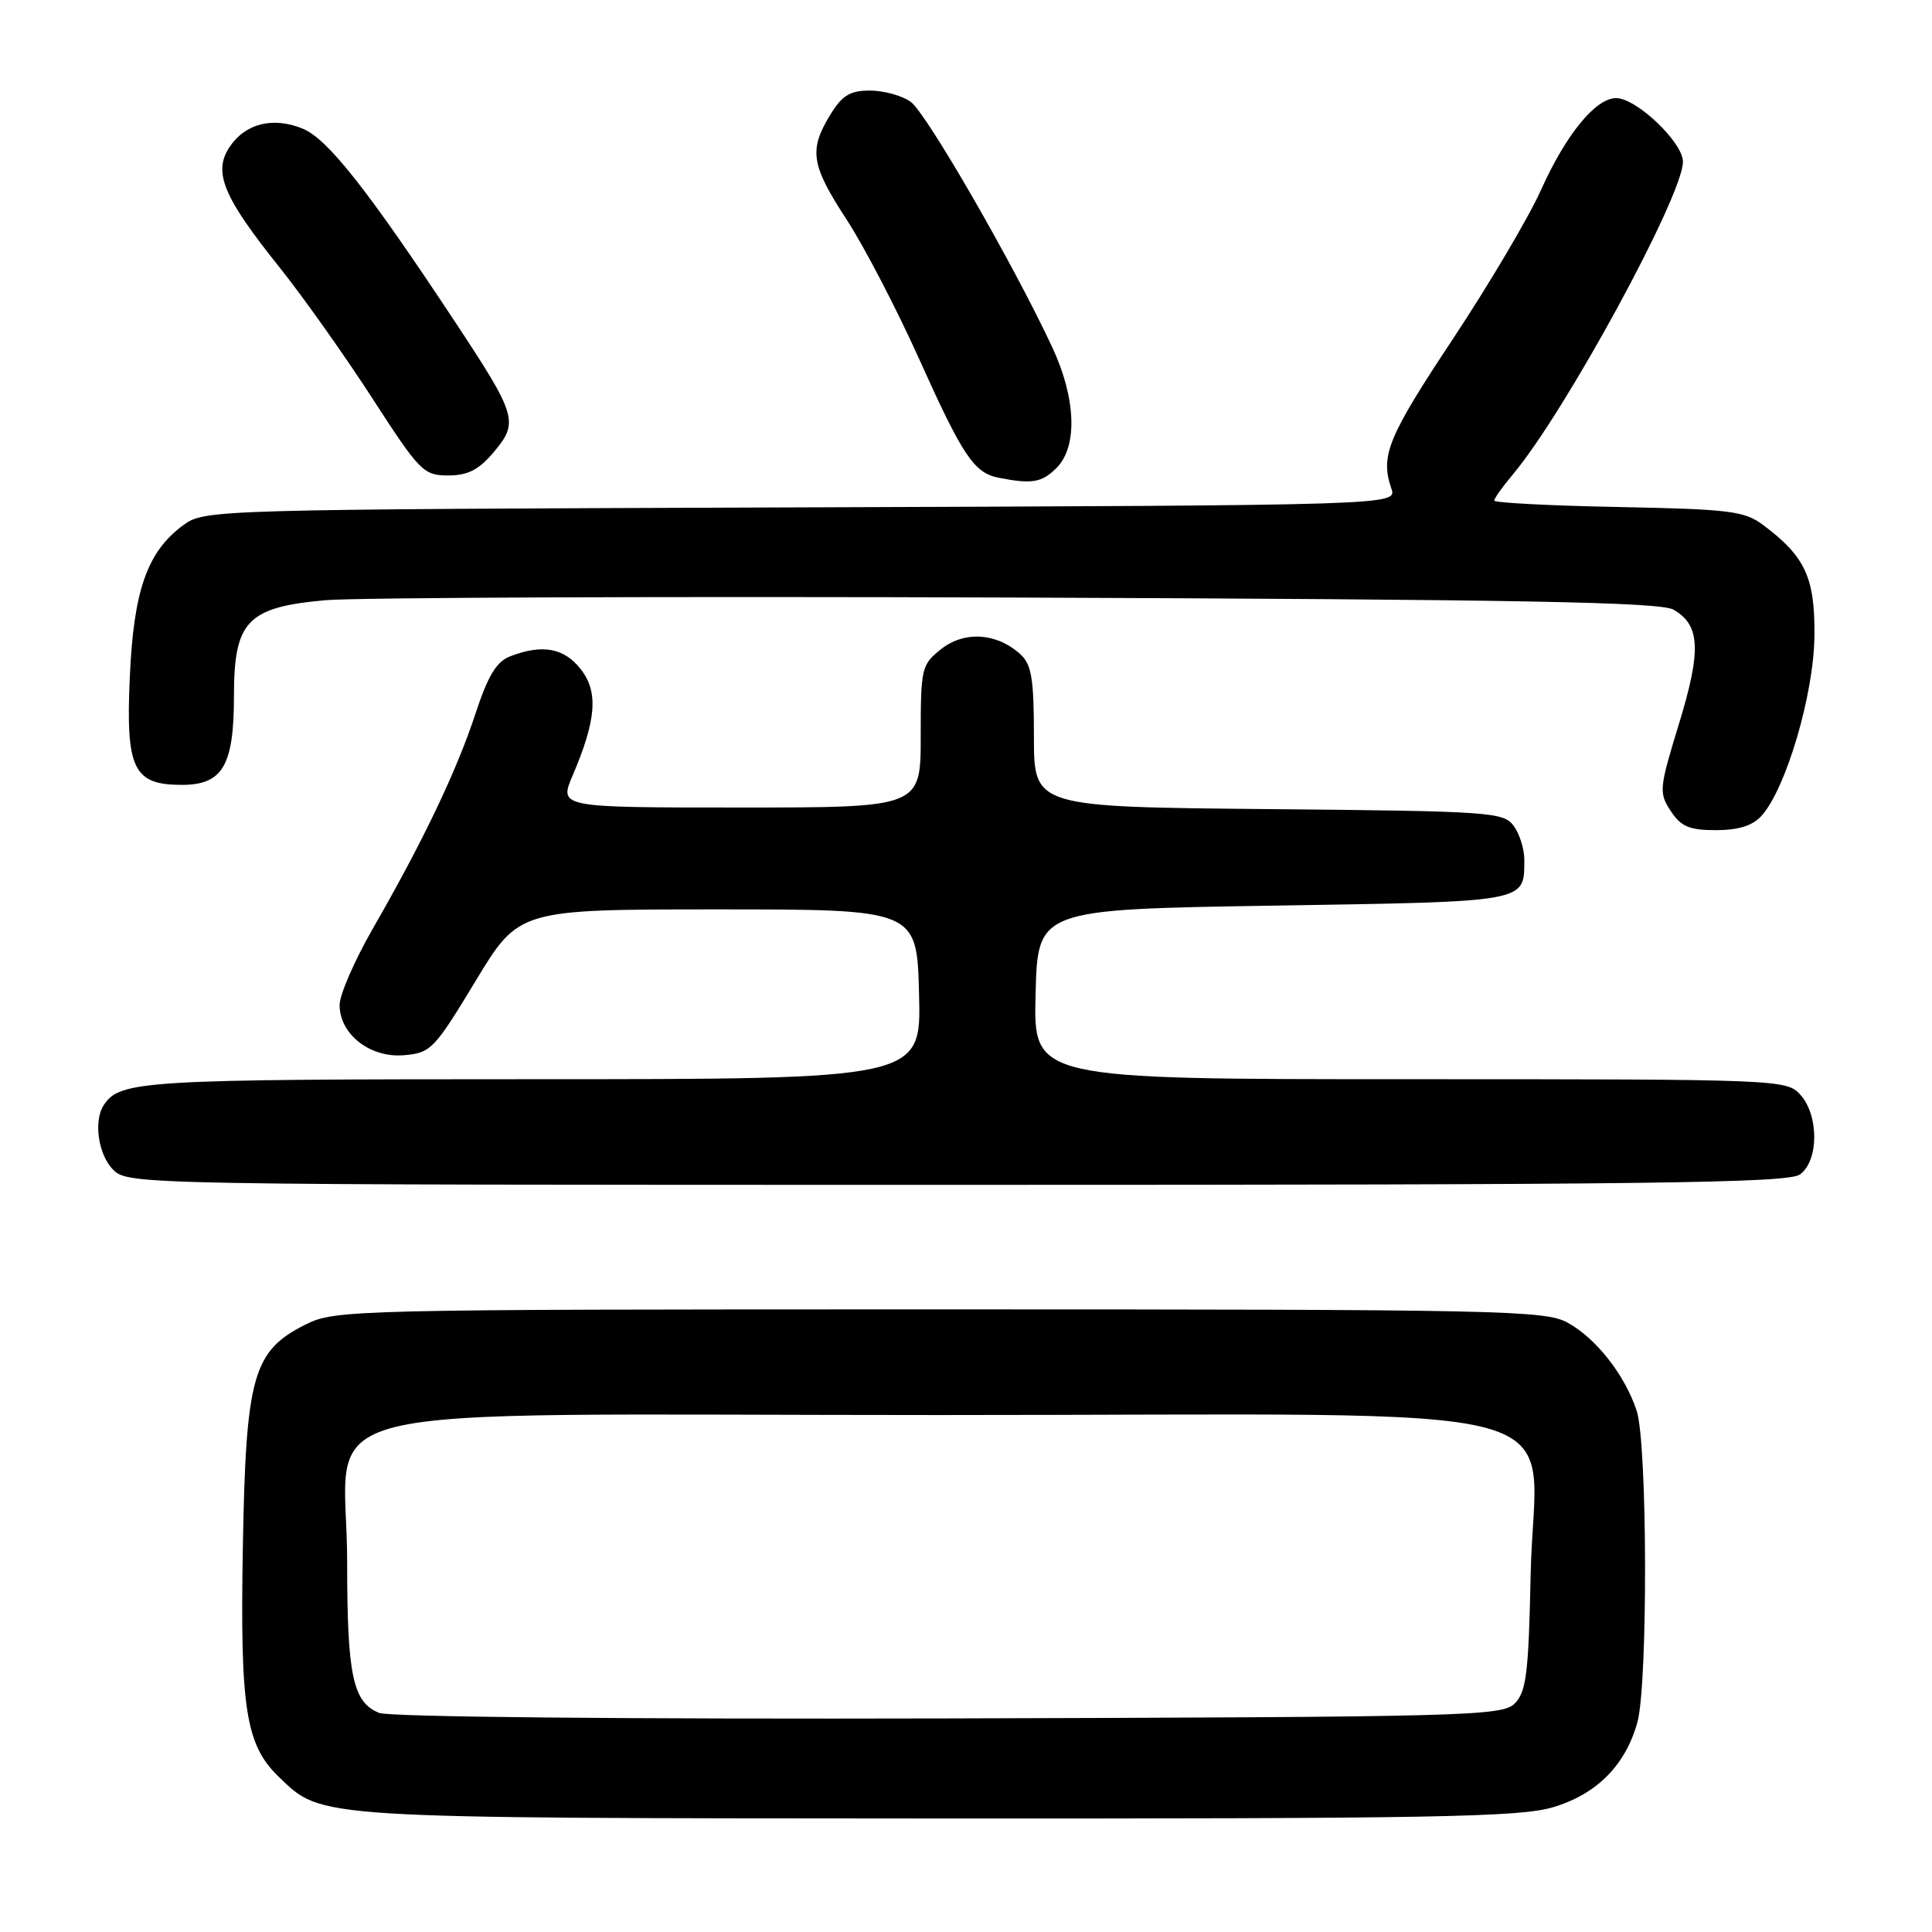 <?xml version="1.0" encoding="UTF-8" standalone="no"?>
<!DOCTYPE svg PUBLIC "-//W3C//DTD SVG 1.1//EN" "http://www.w3.org/Graphics/SVG/1.1/DTD/svg11.dtd" >
<svg xmlns="http://www.w3.org/2000/svg" xmlns:xlink="http://www.w3.org/1999/xlink" version="1.1" viewBox="0 0 256 256">
 <g >
 <path fill="currentColor"
d=" M 205.74 239.48 C 211.56 237.76 215.37 233.93 216.96 228.22 C 218.37 223.12 218.30 191.19 216.86 186.90 C 215.27 182.14 211.47 177.31 207.70 175.25 C 204.73 173.62 198.79 173.50 124.50 173.50 C 46.50 173.50 44.40 173.55 40.50 175.50 C 33.51 179.00 32.58 182.29 32.18 204.93 C 31.80 226.52 32.55 231.23 36.99 235.49 C 42.75 241.01 41.20 240.91 124.07 240.96 C 189.68 240.99 201.37 240.78 205.74 239.48 Z  M 238.51 155.62 C 241.01 153.79 241.03 147.79 238.55 145.05 C 236.72 143.04 235.82 143.00 186.81 143.00 C 136.93 143.00 136.93 143.00 137.22 131.75 C 137.50 120.50 137.50 120.50 168.79 120.00 C 202.66 119.46 201.95 119.59 201.98 113.94 C 201.99 112.53 201.36 110.51 200.58 109.44 C 199.24 107.60 197.51 107.48 168.08 107.21 C 137.00 106.92 137.00 106.92 137.00 97.61 C 137.00 89.89 136.69 88.03 135.18 86.67 C 132.07 83.85 127.81 83.58 124.73 85.99 C 122.10 88.07 122.00 88.49 122.00 97.57 C 122.00 107.00 122.00 107.00 98.04 107.00 C 74.07 107.00 74.07 107.00 75.88 102.75 C 79.03 95.38 79.31 91.66 76.94 88.66 C 74.75 85.86 71.89 85.33 67.67 86.94 C 65.78 87.65 64.68 89.46 62.96 94.69 C 60.48 102.21 56.03 111.53 49.37 123.10 C 46.97 127.28 45.00 131.81 45.00 133.17 C 45.00 137.05 49.04 140.20 53.52 139.82 C 57.09 139.52 57.54 139.05 63.01 130.00 C 68.75 120.50 68.75 120.50 95.12 120.50 C 121.50 120.50 121.50 120.50 121.78 131.75 C 122.07 143.00 122.07 143.00 70.47 143.00 C 18.97 143.00 15.91 143.18 13.77 146.40 C 12.36 148.50 13.01 153.01 15.00 155.00 C 16.98 156.98 18.33 157.00 126.81 157.00 C 218.70 157.00 236.93 156.77 238.51 155.62 Z  M 233.41 108.10 C 236.65 104.52 240.34 92.02 240.42 84.32 C 240.51 76.55 239.22 73.75 233.62 69.56 C 231.14 67.71 229.18 67.47 214.43 67.18 C 205.39 67.01 198.00 66.62 198.00 66.33 C 198.00 66.03 199.10 64.48 200.45 62.88 C 207.39 54.63 223.00 25.93 223.00 21.43 C 223.00 18.87 216.84 13.00 214.15 13.00 C 211.43 13.00 207.51 17.79 204.20 25.15 C 202.56 28.81 197.29 37.71 192.50 44.94 C 183.88 57.94 182.88 60.38 184.36 64.73 C 185.12 66.95 185.12 66.95 106.13 67.23 C 28.12 67.50 27.11 67.53 24.32 69.56 C 19.51 73.08 17.71 78.19 17.20 89.71 C 16.65 101.90 17.67 104.00 24.10 104.00 C 29.50 104.00 31.00 101.45 31.00 92.23 C 31.00 82.30 32.75 80.46 43.11 79.53 C 47.17 79.17 88.53 79.01 135.00 79.18 C 201.32 79.43 219.98 79.78 221.74 80.78 C 225.30 82.82 225.46 86.16 222.46 95.95 C 219.85 104.47 219.79 105.04 221.38 107.46 C 222.74 109.53 223.84 110.00 227.37 110.00 C 230.35 110.00 232.23 109.41 233.41 108.10 Z  M 140.00 62.00 C 142.81 59.19 142.59 52.81 139.45 46.06 C 134.33 35.06 122.71 14.91 120.66 13.48 C 119.50 12.66 117.07 12.00 115.26 12.00 C 112.62 12.00 111.58 12.64 109.99 15.25 C 107.16 19.89 107.47 21.88 112.18 29.09 C 114.48 32.62 118.79 40.90 121.76 47.50 C 127.59 60.47 129.06 62.66 132.35 63.31 C 136.76 64.17 138.05 63.95 140.00 62.00 Z  M 65.44 59.89 C 68.77 55.93 68.50 55.06 60.20 42.50 C 48.71 25.13 43.42 18.42 40.14 17.06 C 36.18 15.42 32.47 16.36 30.39 19.52 C 28.22 22.84 29.58 26.11 37.05 35.44 C 40.15 39.32 45.67 47.11 49.32 52.75 C 55.61 62.48 56.12 63.00 59.38 63.00 C 62.00 63.00 63.44 62.26 65.44 59.89 Z  M 50.24 226.97 C 46.75 225.56 46.00 222.02 46.00 206.99 C 46.00 185.22 36.83 187.50 124.50 187.50 C 212.61 187.50 203.31 185.00 202.82 208.60 C 202.55 221.72 202.24 224.19 200.71 225.72 C 199.04 227.39 194.47 227.51 125.71 227.70 C 82.97 227.81 51.56 227.51 50.24 226.97 Z "/>
</g>
</svg>